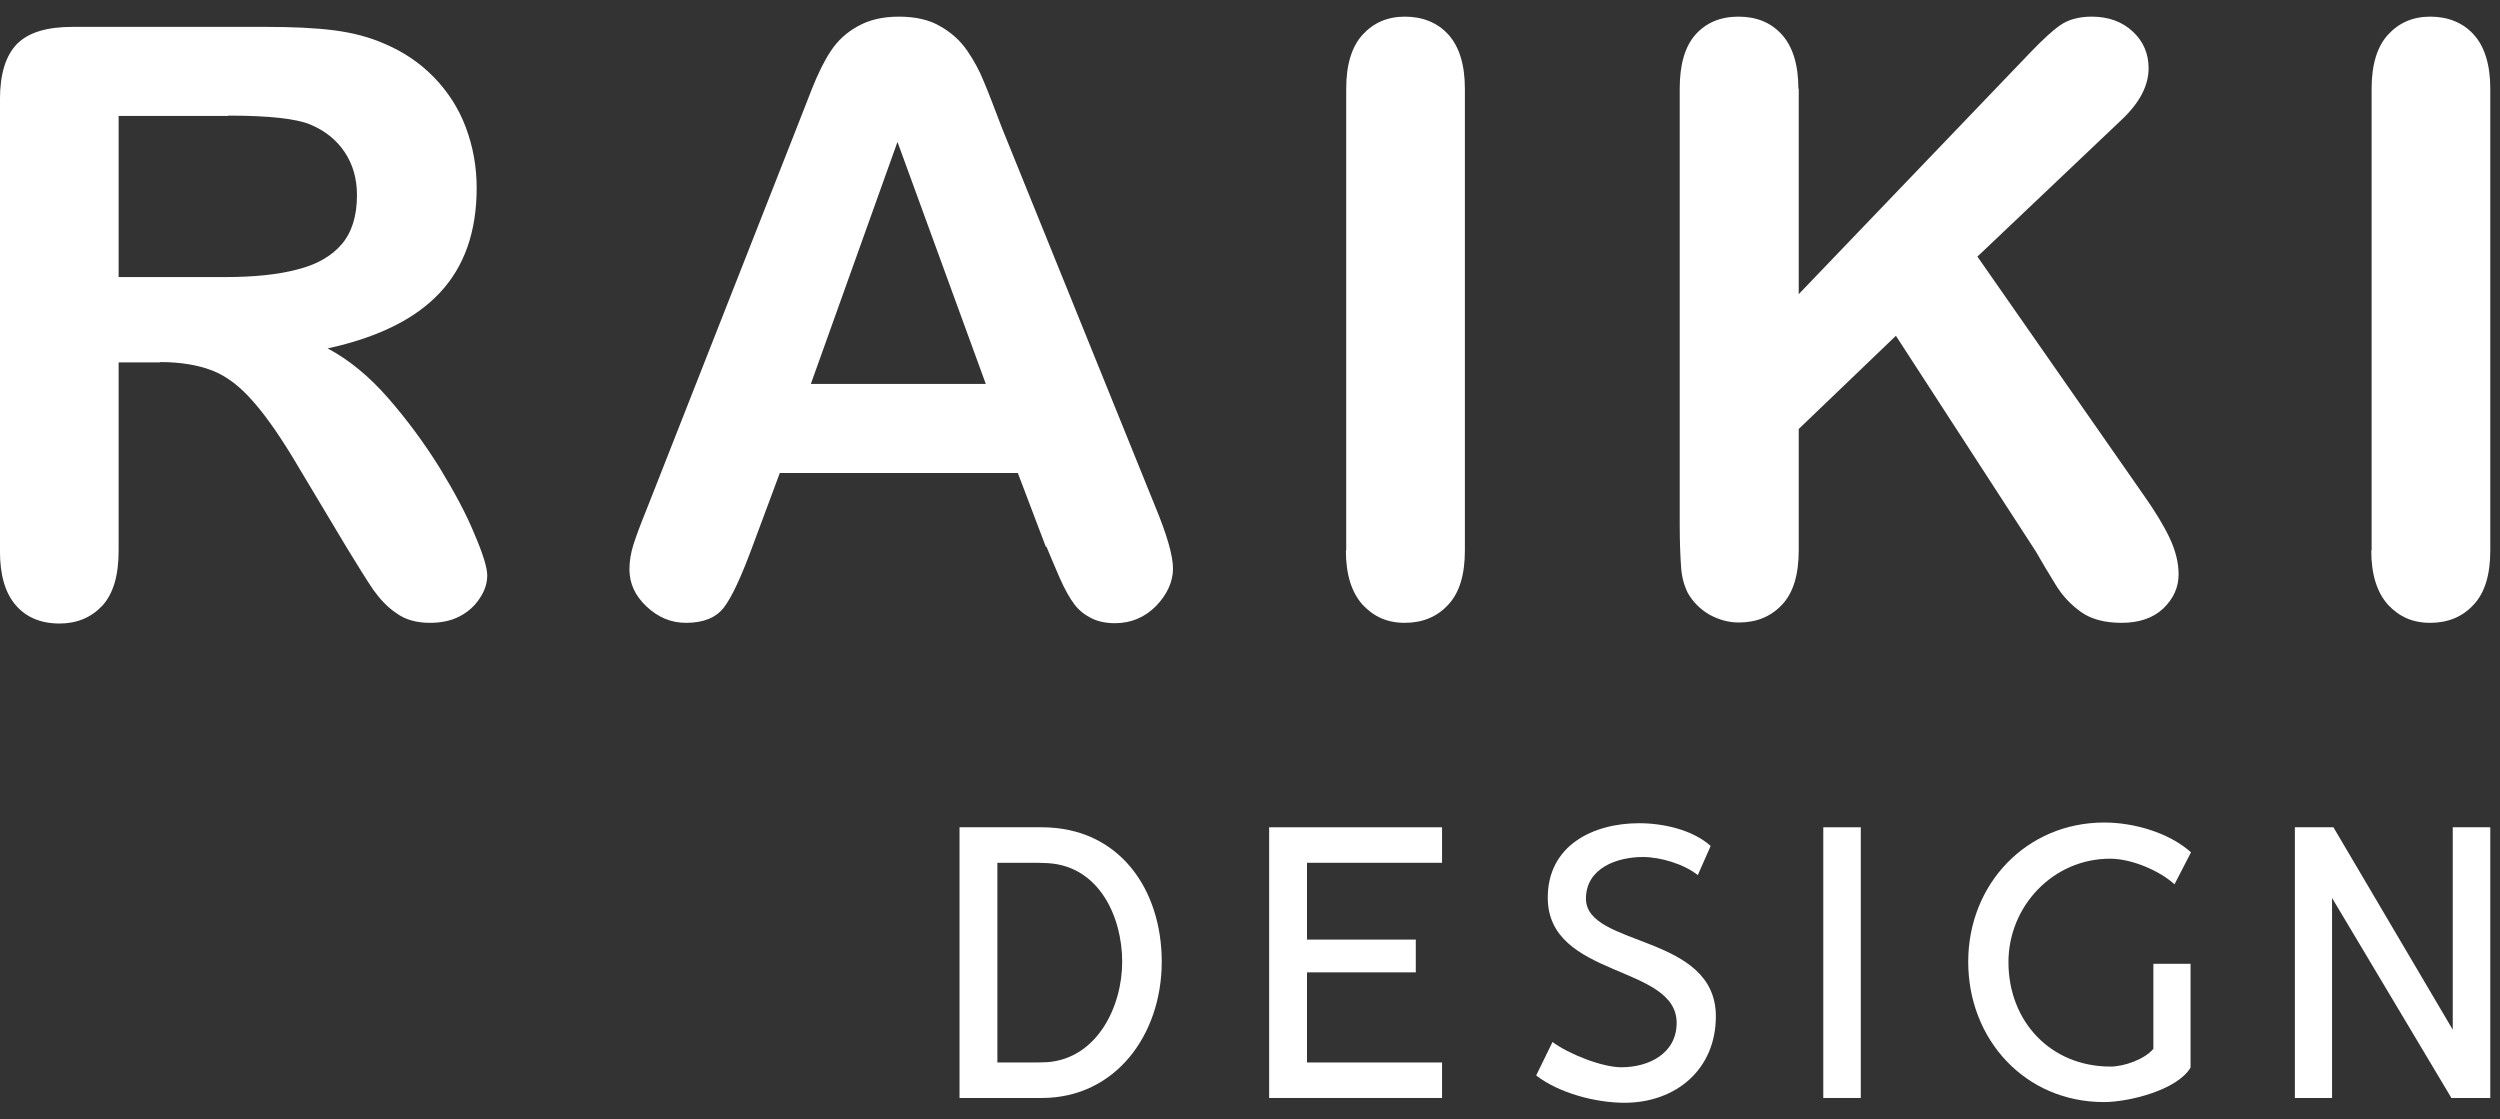 <svg width="105" height="47" viewBox="0 0 105 47" fill="none" xmlns="http://www.w3.org/2000/svg">
<rect x="0" y="0" width="105" height="47" fill="#333333" stroke="none"/>
<g id="Group">
<g id="Group_2">
<path id="Vector" d="M6.729 15.221H4.982V23.134C4.982 24.181 4.753 24.941 4.295 25.442C3.836 25.93 3.235 26.188 2.504 26.188C1.717 26.188 1.101 25.93 0.657 25.414C0.213 24.898 -0.002 24.138 -0.002 23.149V4.182C-0.002 3.107 0.241 2.333 0.714 1.846C1.201 1.358 1.974 1.129 3.049 1.129H11.155C12.272 1.129 13.232 1.172 14.019 1.272C14.807 1.372 15.523 1.559 16.168 1.846C16.941 2.175 17.628 2.634 18.216 3.236C18.803 3.838 19.261 4.541 19.562 5.343C19.863 6.146 20.02 6.992 20.02 7.895C20.02 9.73 19.505 11.193 18.473 12.296C17.442 13.4 15.867 14.174 13.761 14.633C14.649 15.106 15.494 15.794 16.296 16.712C17.098 17.629 17.814 18.604 18.459 19.636C19.089 20.669 19.59 21.601 19.934 22.446C20.292 23.278 20.464 23.851 20.464 24.167C20.464 24.482 20.364 24.812 20.149 25.127C19.948 25.442 19.662 25.701 19.304 25.887C18.946 26.073 18.531 26.159 18.058 26.159C17.5 26.159 17.027 26.03 16.654 25.758C16.268 25.5 15.953 25.156 15.666 24.754C15.394 24.353 15.022 23.751 14.549 22.977L12.558 19.651C11.842 18.432 11.198 17.5 10.639 16.87C10.081 16.224 9.508 15.794 8.921 15.565C8.333 15.336 7.603 15.207 6.729 15.207V15.221ZM9.579 4.87H4.982V11.637H9.45C10.653 11.637 11.656 11.537 12.472 11.322C13.289 11.121 13.919 10.762 14.349 10.261C14.778 9.759 14.993 9.071 14.993 8.196C14.993 7.508 14.821 6.906 14.477 6.39C14.134 5.874 13.647 5.487 13.031 5.229C12.444 4.985 11.298 4.856 9.594 4.856L9.579 4.87Z" fill="white"/>
<path id="Vector_2" d="M43.924 22.962L42.749 19.866H32.752L31.578 23.02C31.12 24.253 30.733 25.084 30.404 25.514C30.074 25.944 29.544 26.159 28.814 26.159C28.184 26.159 27.64 25.93 27.152 25.471C26.666 25.012 26.436 24.496 26.436 23.909C26.436 23.579 26.494 23.22 26.608 22.862C26.723 22.504 26.909 22.002 27.167 21.371L33.454 5.387C33.626 4.928 33.855 4.383 34.099 3.738C34.356 3.093 34.614 2.562 34.901 2.132C35.187 1.702 35.559 1.358 36.032 1.1C36.49 0.842 37.063 0.699 37.751 0.699C38.438 0.699 39.026 0.828 39.484 1.1C39.942 1.358 40.329 1.702 40.615 2.118C40.902 2.534 41.145 2.978 41.331 3.451C41.532 3.924 41.775 4.569 42.076 5.358L48.507 21.242C49.008 22.446 49.266 23.335 49.266 23.88C49.266 24.425 49.022 24.969 48.55 25.457C48.077 25.93 47.504 26.174 46.831 26.174C46.444 26.174 46.101 26.102 45.828 25.959C45.542 25.815 45.313 25.629 45.127 25.385C44.941 25.142 44.726 24.769 44.511 24.281C44.296 23.779 44.11 23.349 43.952 22.962H43.924ZM34.056 16.124H41.403L37.694 5.96L34.056 16.124Z" fill="white"/>
<path id="Vector_3" d="M56.541 23.134V3.724C56.541 2.72 56.77 1.96 57.229 1.458C57.687 0.957 58.274 0.699 59.005 0.699C59.735 0.699 60.365 0.942 60.824 1.444C61.282 1.946 61.525 2.706 61.525 3.724V23.12C61.525 24.138 61.296 24.898 60.824 25.399C60.365 25.901 59.749 26.159 59.005 26.159C58.26 26.159 57.701 25.901 57.229 25.399C56.77 24.883 56.527 24.138 56.527 23.12L56.541 23.134Z" fill="white"/>
<path id="Vector_4" d="M75.547 3.724V12.354L85.329 2.147C85.801 1.659 86.202 1.286 86.532 1.057C86.861 0.828 87.305 0.699 87.849 0.699C88.565 0.699 89.138 0.914 89.582 1.329C90.026 1.745 90.241 2.261 90.241 2.863C90.241 3.595 89.869 4.311 89.11 5.028L83.051 10.777L90.026 20.783C90.513 21.471 90.886 22.088 91.129 22.604C91.373 23.12 91.501 23.636 91.501 24.124C91.501 24.668 91.287 25.142 90.857 25.557C90.427 25.959 89.84 26.159 89.11 26.159C88.422 26.159 87.849 26.016 87.42 25.715C86.99 25.414 86.618 25.027 86.317 24.525C86.016 24.038 85.744 23.579 85.515 23.177L79.628 14.103L75.547 18.017V23.106C75.547 24.138 75.317 24.898 74.845 25.399C74.372 25.901 73.771 26.145 73.026 26.145C72.596 26.145 72.195 26.03 71.794 25.815C71.408 25.586 71.107 25.285 70.892 24.912C70.734 24.597 70.634 24.238 70.606 23.823C70.577 23.407 70.548 22.805 70.548 22.031V3.724C70.548 2.72 70.763 1.96 71.207 1.458C71.651 0.957 72.253 0.699 73.012 0.699C73.771 0.699 74.372 0.942 74.831 1.444C75.289 1.946 75.532 2.706 75.532 3.724H75.547Z" fill="white"/>
<path id="Vector_5" d="M99.608 23.134V3.724C99.608 2.72 99.837 1.96 100.295 1.458C100.753 0.957 101.341 0.699 102.071 0.699C102.801 0.699 103.432 0.942 103.89 1.444C104.348 1.946 104.592 2.706 104.592 3.724V23.12C104.592 24.138 104.363 24.898 103.89 25.399C103.432 25.901 102.816 26.159 102.071 26.159C101.326 26.159 100.768 25.901 100.295 25.399C99.837 24.883 99.593 24.138 99.593 23.12L99.608 23.134Z" fill="white"/>
</g>
<g id="Group_3">
<path id="Vector_6" d="M43.752 34.746C47.003 34.746 48.793 37.341 48.793 40.395C48.793 43.448 46.86 46.115 43.752 46.115H40.3V34.746H43.752ZM41.89 44.624H43.251C43.508 44.624 43.752 44.624 44.01 44.61C46.086 44.438 47.132 42.273 47.132 40.395C47.132 38.517 46.172 36.381 44.01 36.252C43.752 36.237 43.508 36.237 43.251 36.237H41.89V44.638V44.624Z" fill="white"/>
<path id="Vector_7" d="M60.566 34.746V36.237H54.894V39.463H59.463V40.839H54.894V44.624H60.566V46.115H53.304V34.746H60.566Z" fill="white"/>
<path id="Vector_8" d="M71.852 35.521L71.307 36.754C70.734 36.295 69.746 35.994 69.001 35.994C67.927 35.994 66.61 36.453 66.61 37.743C66.61 39.793 72.066 39.205 72.066 42.689C72.066 44.911 70.391 46.316 68.228 46.316C67.025 46.316 65.478 45.914 64.519 45.169L65.206 43.764C65.879 44.266 67.283 44.825 68.099 44.825C69.245 44.825 70.419 44.251 70.419 42.961C70.419 40.495 65.006 41.097 65.006 37.7C65.006 35.506 66.91 34.575 68.844 34.575C69.847 34.575 71.093 34.847 71.852 35.535V35.521Z" fill="white"/>
<path id="Vector_9" d="M78.153 46.115H76.578V34.746H78.153V46.115Z" fill="white"/>
<path id="Vector_10" d="M92.017 35.807L91.329 37.141C90.685 36.553 89.511 36.065 88.623 36.065C86.231 36.065 84.355 38.058 84.355 40.409C84.355 42.904 86.131 44.796 88.637 44.796C89.21 44.796 90.069 44.495 90.442 44.051V40.481H92.003V44.839C91.444 45.785 89.41 46.287 88.365 46.287C85.056 46.287 82.665 43.663 82.665 40.395C82.665 37.126 85.114 34.546 88.379 34.546C89.611 34.546 91.086 34.962 92.017 35.793V35.807Z" fill="white"/>
<path id="Vector_11" d="M98.004 34.746L103.016 43.248V34.746H104.592V46.115H102.959L97.946 37.714V46.115H96.385V34.746H98.004Z" fill="white"/>
</g>
</g>
</svg>
